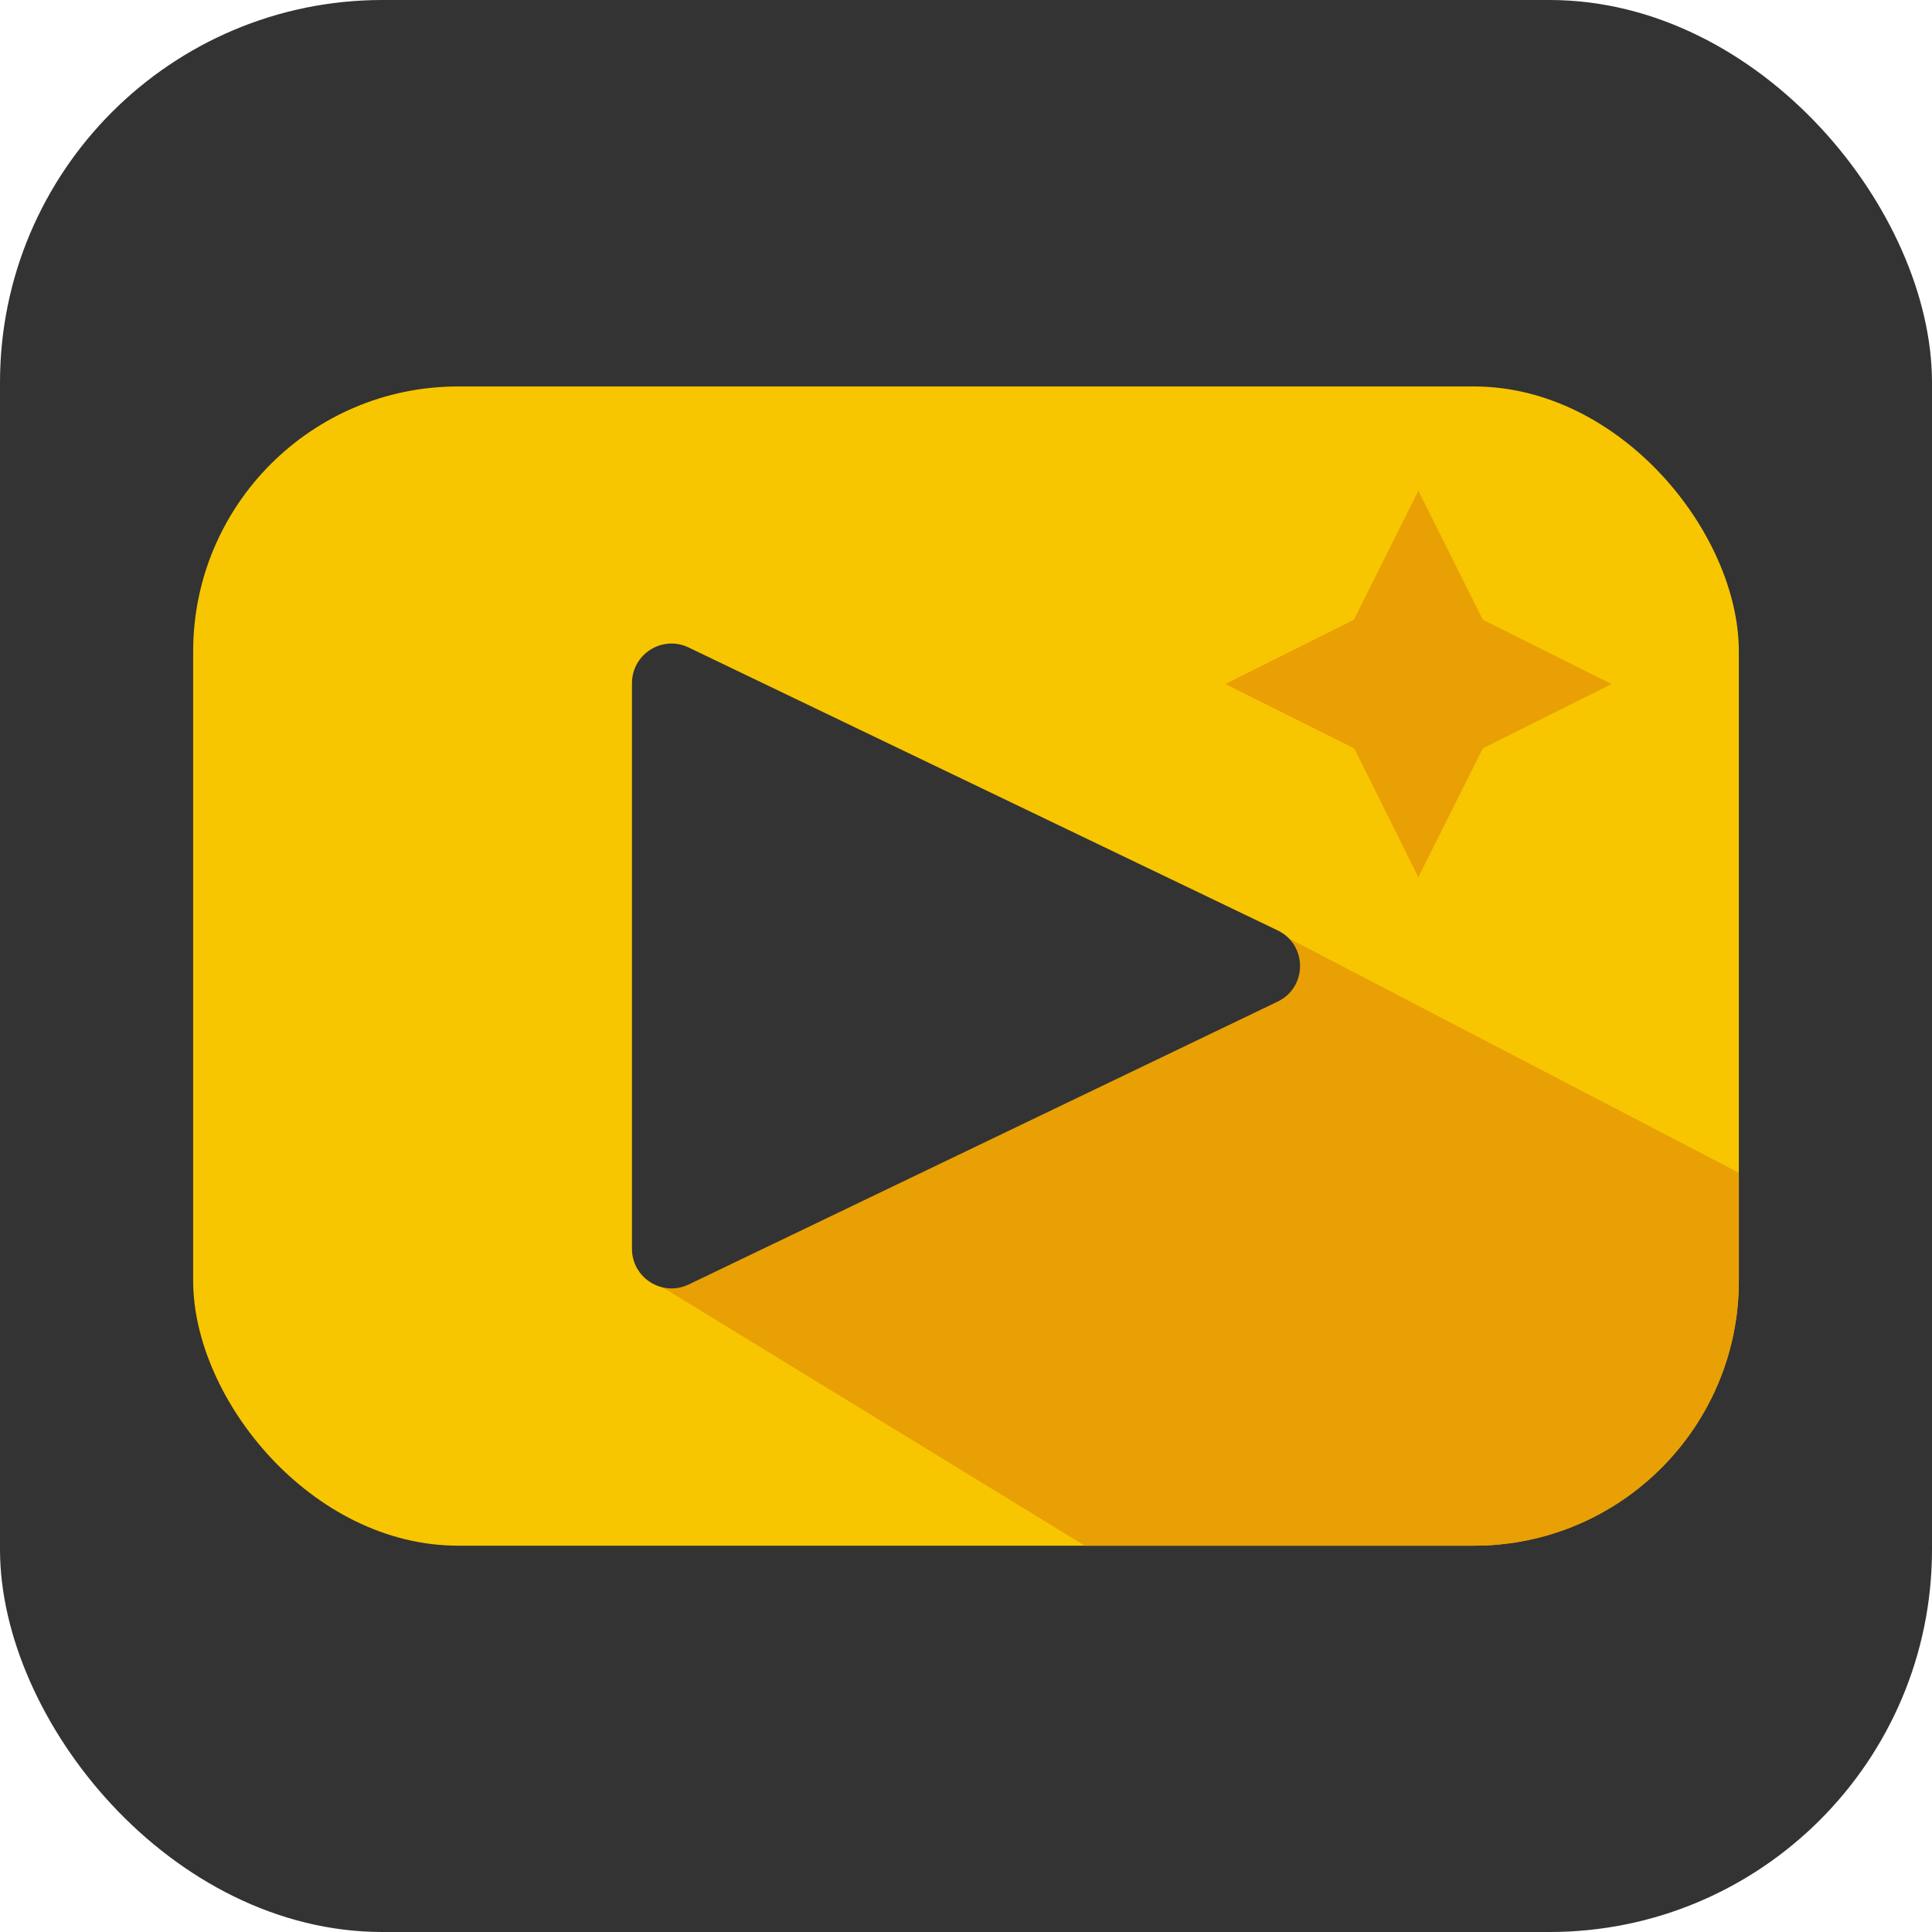 <?xml version="1.0" encoding="UTF-8"?>
<svg id="Capa_2" data-name="Capa 2" xmlns="http://www.w3.org/2000/svg" viewBox="0 0 141.73 141.73">
  <defs>
    <style>
      .cls-1 {
        fill: #f8c600;
      }

      .cls-2 {
        fill: #e9a004;
      }

      .cls-3 {
        fill: #333;
      }
    </style>
  </defs>
  <g id="Capa_1-2" data-name="Capa 1">
    <g>
      <rect class="cls-1" x="14.17" y="28.35" width="113.39" height="85.04" rx="19.44" ry="19.44"/>
      <rect class="cls-3" width="141.73" height="141.73" rx="28.06" ry="28.06"/>
      <rect class="cls-1" x="14.17" y="28.35" width="113.39" height="85.04" rx="19.44" ry="19.44"/>
      <path class="cls-2" d="m127.56,93.94v-7.91l-33.83-17.62-45.51,25.79,31.36,19.19h28.54c10.74,0,19.44-8.7,19.44-19.44Z"/>
      <path class="cls-3" d="m46.36,50.11v41.5c0,2.14,2.23,3.54,4.16,2.62l43.2-20.75c2.2-1.05,2.2-4.18,0-5.23l-43.2-20.75c-1.93-.93-4.16.48-4.16,2.62Z"/>
      <polygon class="cls-2" points="104.05 36 99.33 45.45 99.33 45.46 89.88 50.18 99.34 54.9 104.05 64.35 108.78 54.9 108.78 54.9 118.23 50.18 108.78 45.46 104.05 36"/>
    </g>
  </g>
</svg>
